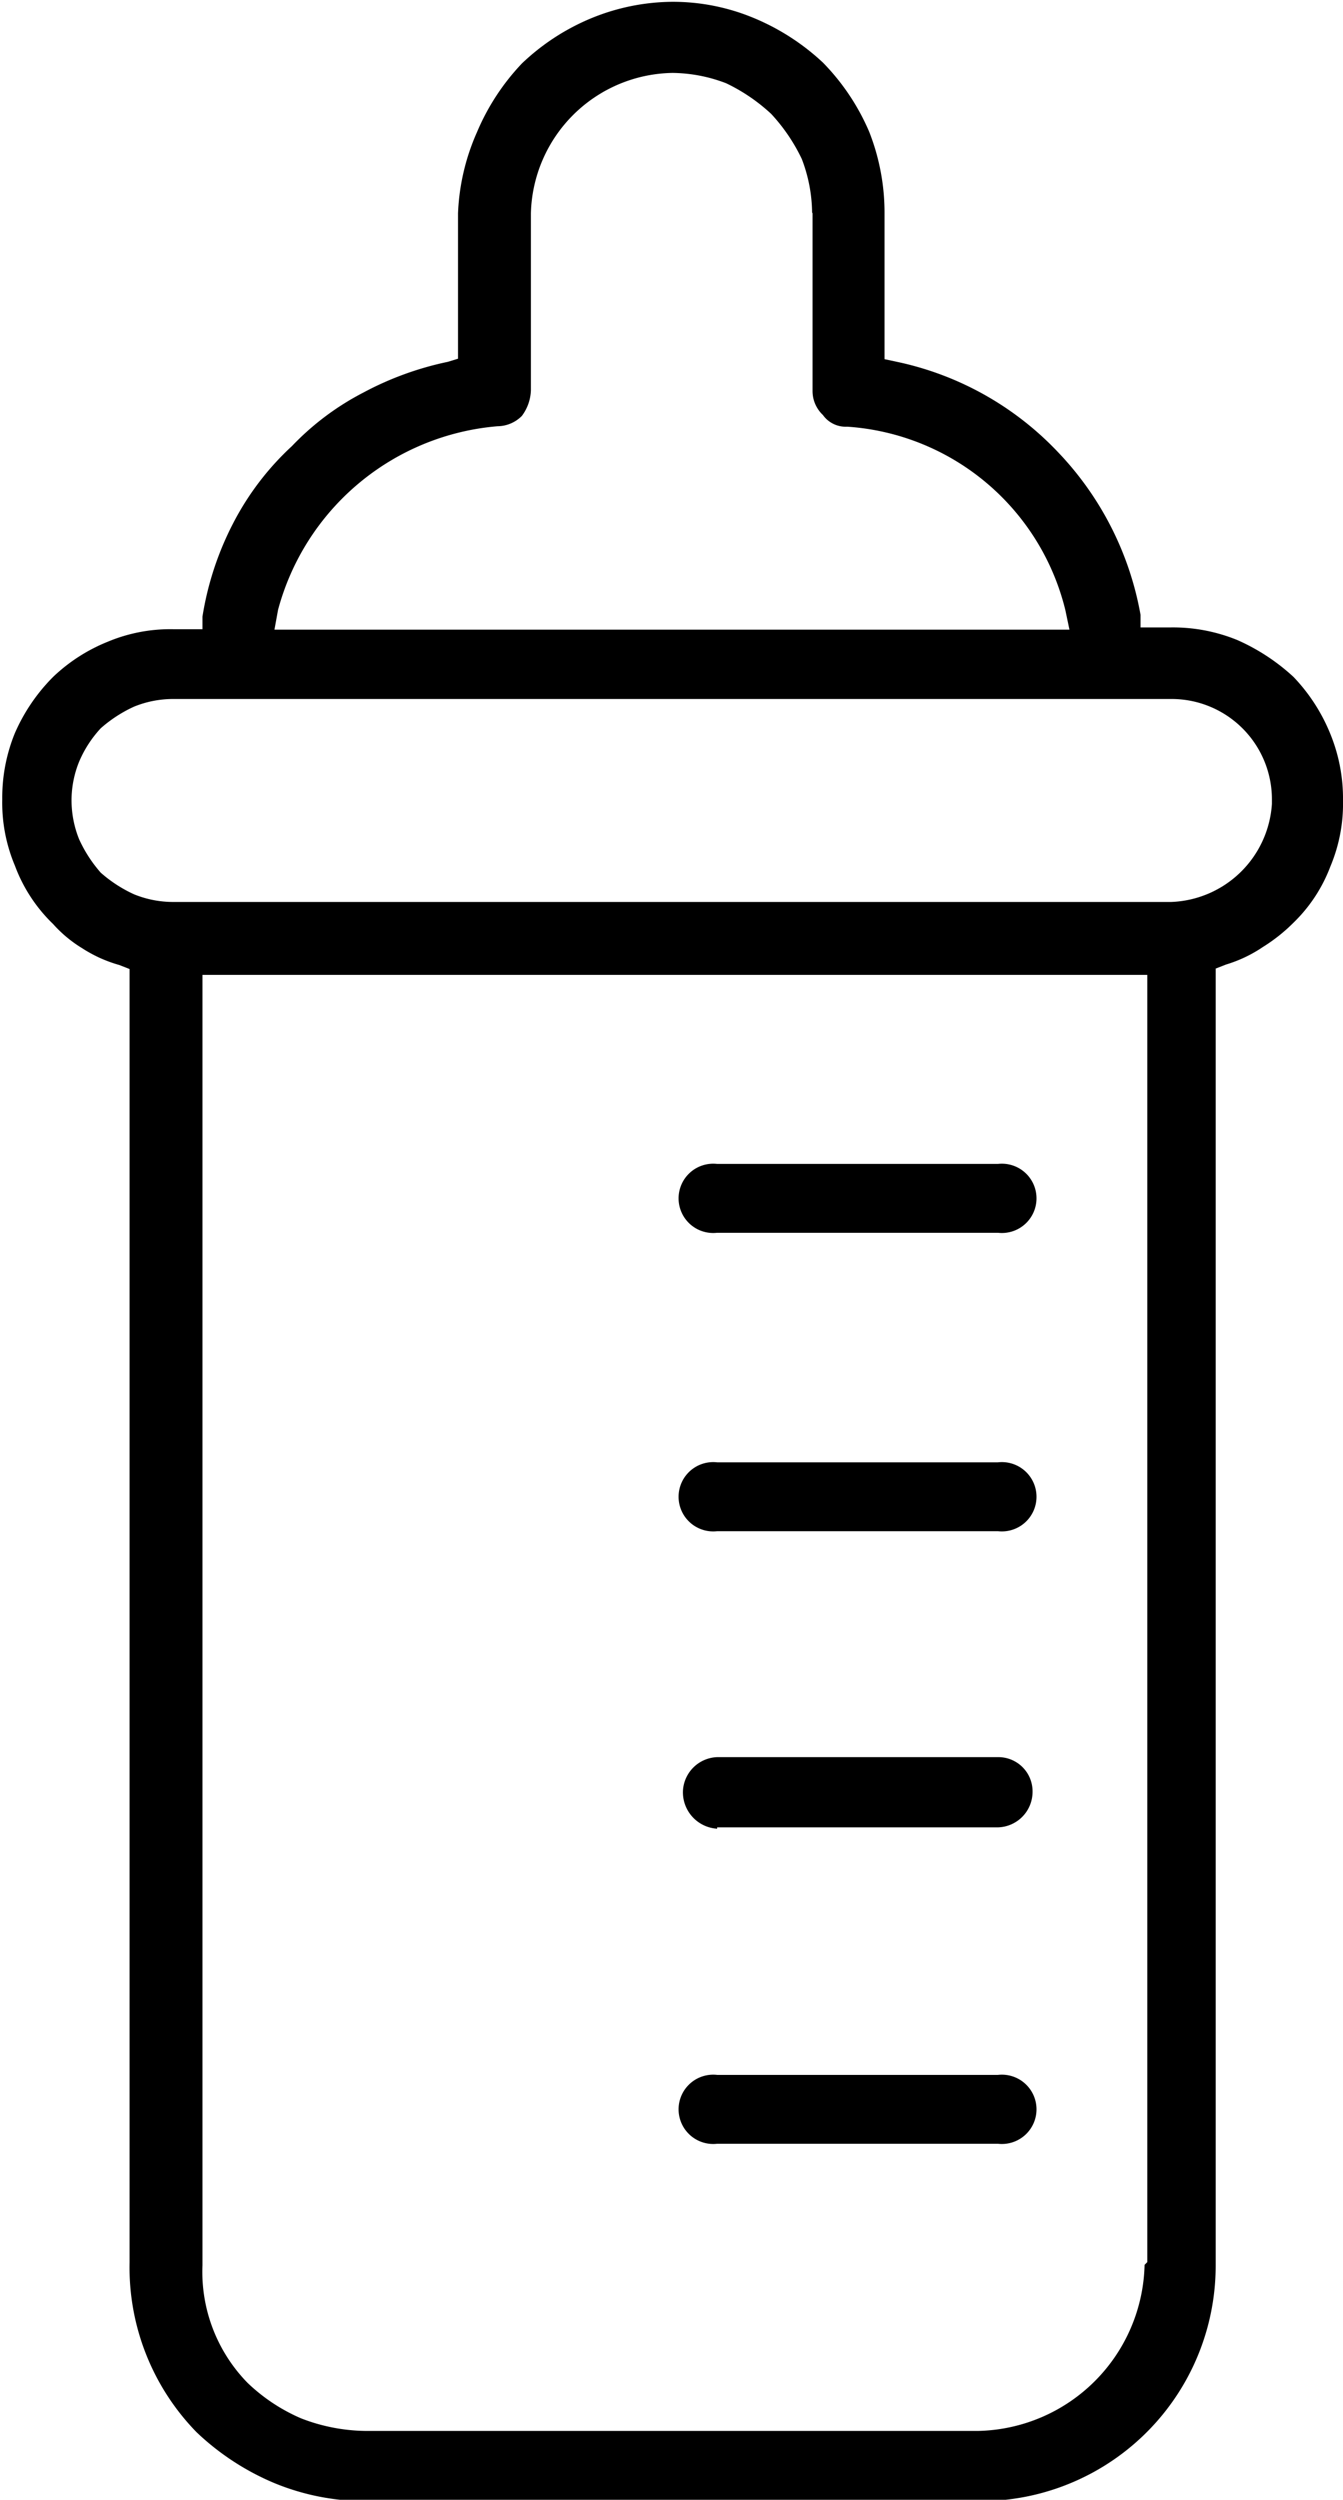 <svg id="Слой_1" data-name="Слой 1" xmlns="http://www.w3.org/2000/svg" viewBox="0 0 29.85 55.54"><defs></defs><title>babys-dummy</title><g id="Слой_1-2" data-name="Слой_1"><path class="cls-1" d="M37.11,13.35a5.12,5.12,0,0,0-1.56-1h0A4.68,4.68,0,0,0,33.76,12h0a4.82,4.82,0,0,0-1.81.37,5,5,0,0,0-1.53,1,5.08,5.08,0,0,0-1,1.53h0A4.91,4.91,0,0,0,29,16.7h0v3.23L28.77,20a7,7,0,0,0-1.87.68h0a6,6,0,0,0-1.59,1.19A6.21,6.21,0,0,0,24,23.59a6.83,6.83,0,0,0-.68,2.07l0,0.28H22.68a3.6,3.6,0,0,0-1.47.28A3.82,3.82,0,0,0,20,27a4.07,4.07,0,0,0-.85,1.25,3.79,3.79,0,0,0-.28,1.47,3.6,3.6,0,0,0,.28,1.47A3.49,3.49,0,0,0,20,32.49a2.86,2.86,0,0,0,.65.54h0a3,3,0,0,0,.82.37l0.23,0.09V62.23A5.24,5.24,0,0,0,23.19,66a5.71,5.71,0,0,0,1.73,1.13,5.31,5.31,0,0,0,2,.4H40.57a5.23,5.23,0,0,0,5.27-5.24V33.48l0.23-.09A3,3,0,0,0,46.89,33h0a3.77,3.77,0,0,0,.68-0.54,3.42,3.42,0,0,0,.82-1.25,3.6,3.6,0,0,0,.28-1.47h0a3.79,3.79,0,0,0-.28-1.47h0A4,4,0,0,0,47.57,27a4.54,4.54,0,0,0-1.25-.82h0a3.79,3.79,0,0,0-1.47-.28H44.17l0-.28A7,7,0,0,0,42.33,22a6.89,6.89,0,0,0-3.57-2l-0.28-.06V16.7h0a4.91,4.91,0,0,0-.34-1.81A5,5,0,0,0,37.11,13.35Zm-2.35,26a0.77,0.77,0,1,1,0-1.53H41a0.77,0.77,0,1,1,0,1.53H34.76Zm0,20.24a0.77,0.77,0,1,1,0-1.53H41a0.77,0.77,0,1,1,0,1.53H34.76Zm0-7A0.81,0.81,0,0,1,34,51.74,0.79,0.79,0,0,1,34.76,51H41a0.76,0.76,0,0,1,.77.77,0.79,0.79,0,0,1-.77.79H34.76Zm0-6.61a0.77,0.77,0,1,1,0-1.53H41a0.77,0.77,0,1,1,0,1.53H34.76Zm9.5,16.3a3.78,3.78,0,0,1-3.69,3.69H26.93a4.07,4.07,0,0,1-1.42-.28h0a4,4,0,0,1-1.19-.79,3.53,3.53,0,0,1-1-2.61h0V33.62h21v28.6Zm2.83-32.46h0A2.33,2.33,0,0,1,44.85,32H22.68a2.31,2.31,0,0,1-.88-0.17h0a3,3,0,0,1-.74-0.48,3,3,0,0,1-.48-0.74h0a2.31,2.31,0,0,1-.17-0.88,2.28,2.28,0,0,1,.17-0.85h0a2.55,2.55,0,0,1,.48-0.74,3,3,0,0,1,.74-0.48h0a2.31,2.31,0,0,1,.88-0.17H44.85a2.23,2.23,0,0,1,2.24,2.24h0ZM36.88,16.7v3.94a0.73,0.73,0,0,0,.23.54,0.62,0.62,0,0,0,.54.26,5.36,5.36,0,0,1,4.85,4.08l0.09,0.43H24.92L25,25.51a5.53,5.53,0,0,1,4.88-4.08,0.77,0.77,0,0,0,.54-0.23,1,1,0,0,0,.2-0.57h0V16.7a3.2,3.2,0,0,1,3.15-3.12h0a3.41,3.41,0,0,1,1.19.23h0a4,4,0,0,1,1,.68h0a4,4,0,0,1,.68,1h0a3.41,3.41,0,0,1,.23,1.19h0Z" transform="translate(-18.82 -11.96)"/></g></svg>